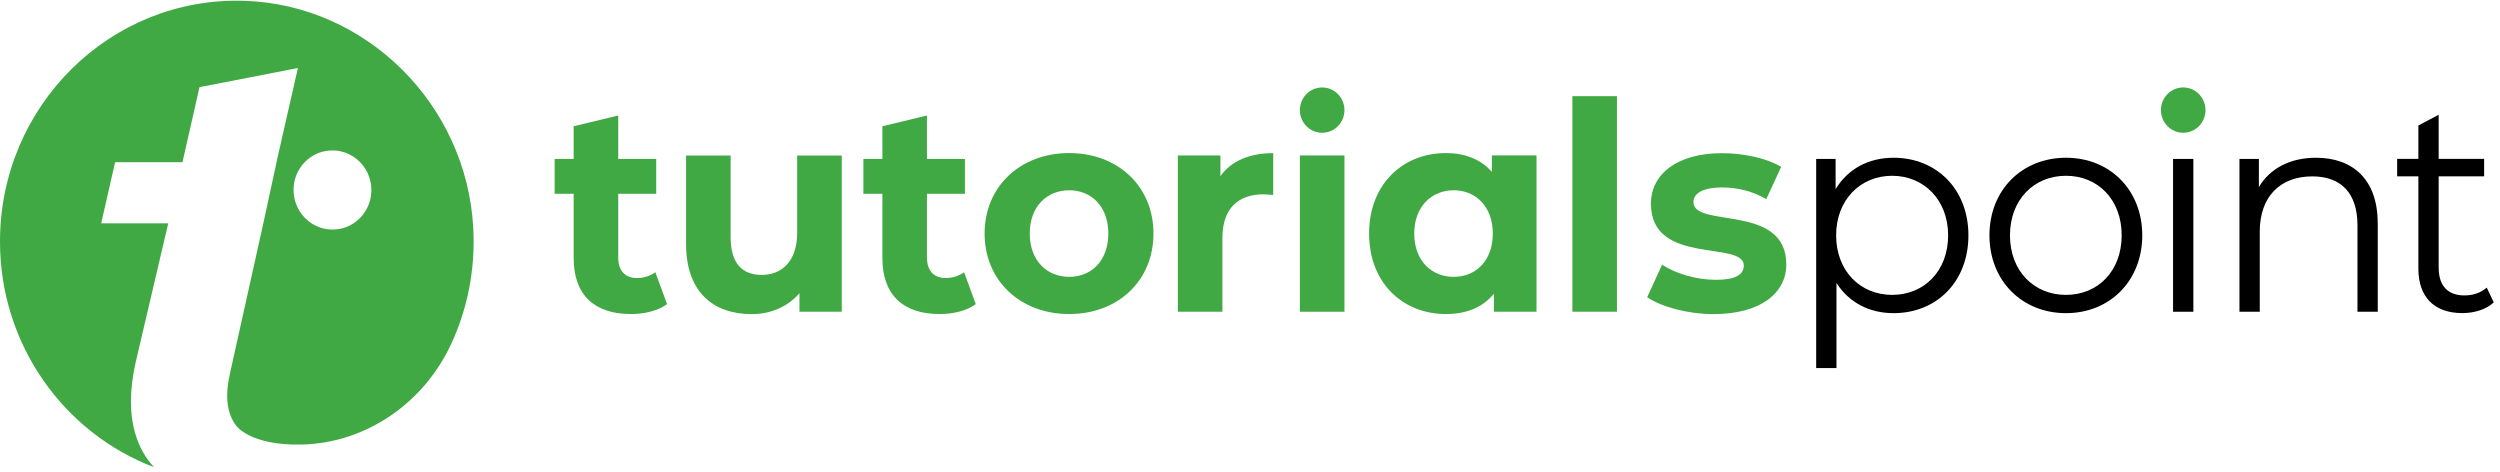 <svg width="212" height="40" viewBox="0 0 212 40" fill="none" xmlns="http://www.w3.org/2000/svg">
<path d="M71.38 13.182V26.436H67.794V24.861C66.8 26.018 65.345 26.637 63.748 26.637C60.478 26.637 58.178 24.766 58.178 20.677V13.187H61.957V20.108C61.957 22.326 62.926 23.312 64.598 23.312C66.27 23.312 67.601 22.18 67.601 19.741V13.187H71.38V13.182Z" fill="#40A944"/>
<path d="M83.494 19.806C83.494 15.817 86.522 12.98 90.667 12.98C94.813 12.98 97.814 15.812 97.814 19.806C97.814 23.799 94.813 26.631 90.667 26.631C86.522 26.631 83.494 23.799 83.494 19.806ZM93.987 19.806C93.987 17.517 92.556 16.134 90.667 16.134C88.777 16.134 87.323 17.512 87.323 19.806C87.323 22.099 88.777 23.477 90.667 23.477C92.556 23.477 93.987 22.099 93.987 19.806Z" fill="#40A944"/>
<path d="M107.969 12.986V16.532C107.652 16.506 107.41 16.481 107.123 16.481C105.04 16.481 103.66 17.638 103.66 20.178V26.436H99.881V13.182H103.492V14.932C104.412 13.649 105.965 12.986 107.973 12.986H107.969Z" fill="#40A944"/>
<path d="M110.23 13.182H114.01V26.436H110.23V13.182Z" fill="#40A944"/>
<path d="M130.296 13.181V26.435H126.684V24.906C125.74 26.063 124.36 26.631 122.614 26.631C118.933 26.631 116.099 23.97 116.099 19.806C116.099 15.641 118.933 12.98 122.614 12.98C124.212 12.98 125.567 13.498 126.512 14.579V13.176H130.291L130.296 13.181ZM126.591 19.806C126.591 17.517 125.136 16.134 123.271 16.134C121.407 16.134 119.928 17.512 119.928 19.806C119.928 22.099 121.382 23.477 123.271 23.477C125.161 23.477 126.591 22.099 126.591 19.806Z" fill="#40A944"/>
<path d="M137.117 8.155H133.338V26.434H137.117V8.155Z" fill="#40A944"/>
<path d="M139.682 25.202L140.943 22.446C142.106 23.21 143.876 23.728 145.474 23.728C147.221 23.728 147.873 23.261 147.873 22.521C147.873 20.353 139.999 22.571 139.999 17.275C139.999 14.76 142.23 12.989 146.028 12.989C147.819 12.989 149.807 13.407 151.044 14.146L149.782 16.883C148.496 16.143 147.215 15.897 146.028 15.897C144.331 15.897 143.605 16.44 143.605 17.129C143.605 19.397 151.479 17.204 151.479 22.425C151.479 24.89 149.229 26.636 145.326 26.636C143.119 26.636 140.894 26.022 139.682 25.207V25.202Z" fill="#40A944"/>
<path d="M166.922 19.956C166.922 23.9 164.212 26.556 160.576 26.556C158.543 26.556 156.797 25.67 155.733 23.995V31.214H154.012V13.478H155.659V16.038C156.703 14.313 158.469 13.377 160.576 13.377C164.212 13.377 166.922 16.038 166.922 19.956ZM165.201 19.956C165.201 16.953 163.143 14.906 160.453 14.906C157.762 14.906 155.704 16.948 155.704 19.956C155.704 22.964 157.736 25.006 160.453 25.006C163.169 25.006 165.201 22.984 165.201 19.956Z" fill="black"/>
<path d="M168.705 19.956C168.705 16.113 171.465 13.377 175.194 13.377C178.925 13.377 181.664 16.113 181.664 19.956C181.664 23.799 178.929 26.556 175.194 26.556C171.46 26.556 168.705 23.799 168.705 19.956ZM179.918 19.956C179.918 16.928 177.906 14.906 175.194 14.906C172.484 14.906 170.446 16.928 170.446 19.956C170.446 22.984 172.479 25.006 175.194 25.006C177.91 25.006 179.918 22.984 179.918 19.956Z" fill="black"/>
<path d="M184.275 13.478H185.997V26.436H184.275V13.478Z" fill="black"/>
<path d="M201.634 18.92V26.435H199.913V19.096C199.913 16.36 198.508 14.957 196.084 14.957C193.349 14.957 191.628 16.682 191.628 19.634V26.435H189.906V13.478H191.553V15.867C192.473 14.293 194.195 13.377 196.396 13.377C199.497 13.377 201.629 15.198 201.629 18.92H201.634Z" fill="black"/>
<path d="M55.572 23.085C55.136 23.407 54.577 23.578 54.023 23.578C53.004 23.578 52.426 22.964 52.426 21.827V16.435H55.646V13.477H52.426V9.795L48.646 10.706V13.477H47.034V16.435H48.646V21.878C48.646 25.031 50.417 26.631 53.514 26.631C54.652 26.631 55.789 26.359 56.566 25.791L55.572 23.08V23.085Z" fill="#40A944"/>
<path d="M81.752 23.085C81.317 23.407 80.758 23.578 80.204 23.578C79.185 23.578 78.606 22.964 78.606 21.827V16.435H81.826V13.477H78.606V9.795L74.827 10.706V13.477H73.214V16.435H74.827V21.878C74.827 25.031 76.597 26.631 79.694 26.631C80.832 26.631 81.969 26.359 82.746 25.791L81.752 23.08V23.085Z" fill="#40A944"/>
<path d="M112.12 11.259C113.164 11.259 114.01 10.399 114.01 9.338C114.01 8.277 113.164 7.416 112.12 7.416C111.077 7.416 110.23 8.277 110.23 9.338C110.23 10.399 111.077 11.259 112.12 11.259Z" fill="#40A944"/>
<path d="M185.137 11.259C186.18 11.259 187.026 10.399 187.026 9.338C187.026 8.277 186.18 7.416 185.137 7.416C184.094 7.416 183.247 8.277 183.247 9.338C183.247 10.399 184.094 11.259 185.137 11.259Z" fill="#40A944"/>
<path d="M210.871 24.388C210.386 24.83 209.708 25.052 208.982 25.052C207.551 25.052 206.799 24.212 206.799 22.688V14.951H210.653V13.473H206.799V9.73L205.078 10.641V13.473H203.278V14.951H205.078V22.783C205.078 25.172 206.409 26.551 208.808 26.551C209.802 26.551 210.821 26.254 211.474 25.64L210.871 24.383V24.388Z" fill="black"/>
<path d="M25.569 37.698C31.059 37.577 35.971 34.162 38.291 29.102C39.637 26.174 40.314 22.87 40.136 19.389C39.597 8.861 31.049 0.375 20.681 0.068C9.319 -0.269 0 8.997 0 20.48C0 29.248 5.436 36.722 13.064 39.62C12.337 38.845 11.803 37.899 11.476 36.783C10.966 35.057 10.981 33.02 11.516 30.671L14.266 18.941H8.582L9.512 14.842L9.764 13.755H15.478L15.582 13.277L16.917 7.392L25.262 5.767L23.555 13.277L22.329 18.941L19.499 31.677C19.069 33.584 19.237 35.057 20.019 36.088C20.019 36.088 21.186 37.794 25.569 37.698ZM27.547 12.82C29.872 12.372 31.871 14.404 31.43 16.768C31.183 18.086 30.139 19.152 28.838 19.404C26.514 19.852 24.515 17.819 24.955 15.455C25.203 14.137 26.246 13.071 27.547 12.82Z" fill="#40A944"/>
</svg>
